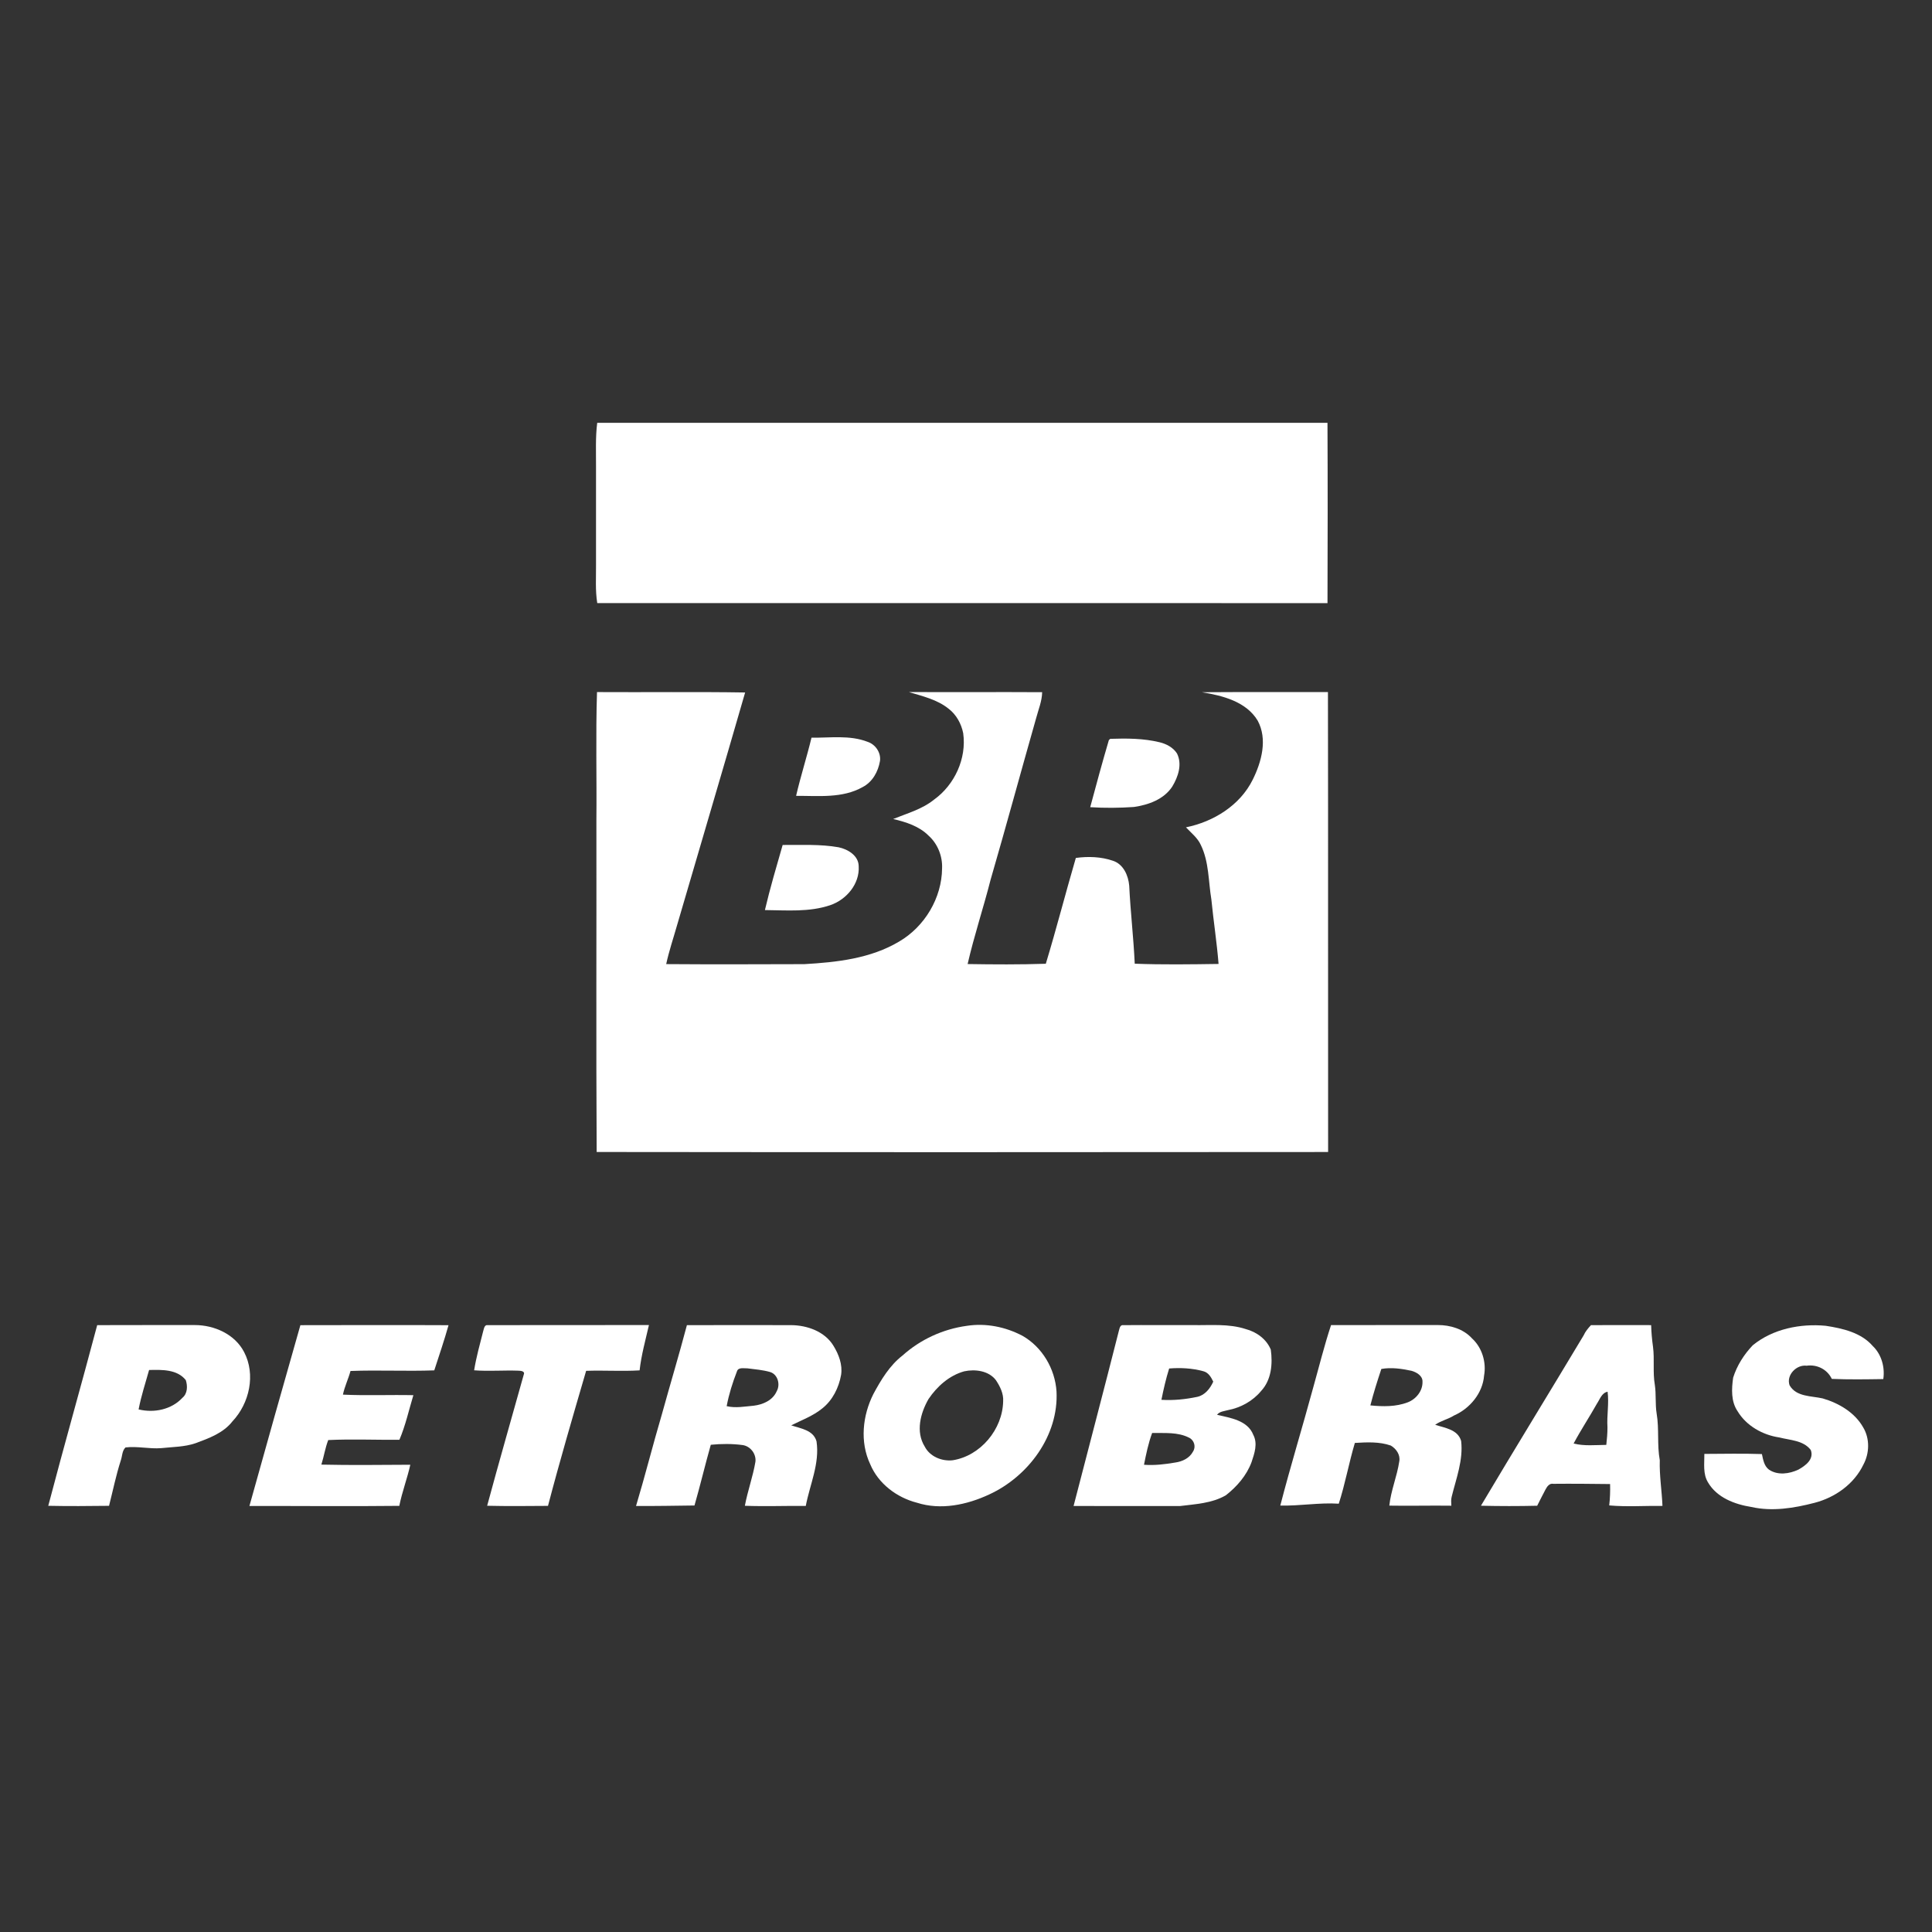 <?xml version="1.0" encoding="utf-8"?>
<!-- Generator: Adobe Illustrator 16.0.0, SVG Export Plug-In . SVG Version: 6.00 Build 0)  -->
<!DOCTYPE svg PUBLIC "-//W3C//DTD SVG 1.1//EN" "http://www.w3.org/Graphics/SVG/1.1/DTD/svg11.dtd">
<svg version="1.1" id="Layer_1" xmlns="http://www.w3.org/2000/svg" xmlns:xlink="http://www.w3.org/1999/xlink" x="0px" y="0px"
	 width="100px" height="100px" viewBox="0 0 100 100" enable-background="new 0 0 100 100" xml:space="preserve">
<rect x="0" y="0" width="100" height="100" fill="#333333" stroke="none"/>
<g>
	<g>
		<path fill="#FFFFFF" d="M30.912,21.885H68.71c0.015,3.111,0.011,6.222,0.001,9.333c-12.599-0.005-25.197,0-37.797-0.002
			c-0.107-0.657-0.058-1.322-0.064-1.983c0-1.695,0-3.391,0-5.087C30.854,23.392,30.816,22.634,30.912,21.885z"/>
	</g>
	<g>
		<path fill="#FFFFFF" d="M30.901,35.822c2.555,0.016,5.111-0.021,7.667,0.021c-1.157,4.013-2.347,8.017-3.517,12.025
			c-0.192,0.678-0.42,1.346-0.569,2.034c2.382,0.018,4.765,0.009,7.147,0.002c1.682-0.096,3.435-0.289,4.911-1.17
			c1.322-0.773,2.21-2.255,2.222-3.791c0.026-0.629-0.228-1.268-0.698-1.689c-0.49-0.492-1.175-0.709-1.834-0.862
			c0.724-0.294,1.497-0.503,2.117-1.004c1.065-0.766,1.693-2.13,1.508-3.438c-0.098-0.492-0.356-0.963-0.759-1.269
			c-0.59-0.475-1.347-0.647-2.056-0.861c2.3,0.014,4.602-0.007,6.902,0.008c-0.009,0.466-0.194,0.897-0.311,1.342
			c-0.794,2.786-1.55,5.584-2.359,8.368c-0.372,1.46-0.851,2.894-1.188,4.361c1.348,0.022,2.699,0.03,4.047-0.015
			c0.551-1.815,1.021-3.655,1.554-5.477c0.638-0.087,1.309-0.065,1.921,0.146c0.542,0.178,0.795,0.76,0.842,1.288
			c0.064,1.349,0.224,2.69,0.286,4.04c1.443,0.056,2.893,0.033,4.339,0.013c-0.09-1.117-0.263-2.224-0.373-3.339
			c-0.157-0.94-0.118-1.939-0.544-2.815c-0.166-0.373-0.499-0.626-0.771-0.917c1.426-0.289,2.798-1.135,3.457-2.469
			c0.458-0.923,0.776-2.095,0.254-3.056c-0.598-0.99-1.819-1.292-2.883-1.468c2.174-0.015,4.348-0.004,6.521-0.009
			c0.015,7.935,0,15.871,0.009,23.807c-12.621,0.011-25.24,0.014-37.86-0.001c-0.033-5.724-0.004-11.447-0.014-17.171
			C30.891,40.247,30.83,38.032,30.901,35.822z"/>
		<path fill="#FFFFFF" d="M42.003,38.182c0.965,0.014,1.978-0.145,2.899,0.213c0.412,0.132,0.708,0.565,0.645,0.999
			c-0.094,0.546-0.387,1.081-0.894,1.343c-1.044,0.593-2.295,0.452-3.447,0.456C41.44,40.182,41.76,39.19,42.003,38.182z"/>
		<path fill="#FFFFFF" d="M57.394,38.309l0.07-0.067c0.854-0.029,1.725-0.026,2.561,0.178c0.349,0.085,0.697,0.269,0.896,0.579
			c0.281,0.56,0.059,1.211-0.243,1.711c-0.433,0.665-1.236,0.951-1.986,1.059c-0.753,0.052-1.51,0.058-2.263,0.011
			C56.74,40.62,57.055,39.46,57.394,38.309z"/>
		<path fill="#FFFFFF" d="M40.51,43.735c0.967,0.008,1.943-0.049,2.9,0.121c0.479,0.102,1.027,0.429,1.036,0.977
			c0.057,0.92-0.634,1.736-1.479,2.021c-1.084,0.366-2.25,0.261-3.375,0.251C39.857,45.972,40.189,44.854,40.51,43.735z"/>
		<g>
			<path fill="#FFFFFF" d="M5.031,68.589c1.685-0.01,3.372,0.001,5.059-0.004c1.003,0.002,2.065,0.473,2.543,1.394
				c0.612,1.165,0.28,2.656-0.603,3.592c-0.474,0.608-1.219,0.873-1.916,1.132c-0.569,0.193-1.175,0.188-1.765,0.252
				c-0.617,0.05-1.236-0.11-1.853-0.036c-0.183,0.174-0.164,0.459-0.248,0.686c-0.246,0.767-0.406,1.557-0.604,2.336
				c-1.049,0.012-2.098,0.022-3.146-0.001C3.318,74.816,4.204,71.71,5.031,68.589z M7.717,70.911
				c-0.19,0.678-0.411,1.348-0.543,2.04c0.798,0.194,1.702,0.012,2.271-0.604c0.265-0.219,0.27-0.61,0.172-0.912
				C9.167,70.867,8.371,70.896,7.717,70.911z"/>
		</g>
		<path fill="#FFFFFF" d="M15.548,68.591c2.557-0.002,5.112-0.012,7.667,0.001c-0.219,0.788-0.486,1.561-0.737,2.338
			c-1.444,0.054-2.892-0.024-4.336,0.032c-0.112,0.413-0.305,0.803-0.392,1.224c1.214,0.057,2.432,0.002,3.646,0.028
			c-0.233,0.771-0.406,1.568-0.723,2.309c-1.229,0.011-2.457-0.044-3.684,0.014c-0.158,0.411-0.223,0.852-0.355,1.271
			c1.533,0.036,3.069,0.013,4.604,0.007c-0.161,0.717-0.426,1.406-0.57,2.128c-2.585,0.029-5.172,0.002-7.758,0.006
			C13.778,74.825,14.661,71.709,15.548,68.591z"/>
		<path fill="#FFFFFF" d="M25.007,68.912c0.042-0.12,0.057-0.355,0.24-0.323c2.781-0.008,5.563,0.003,8.342-0.005
			c-0.178,0.778-0.395,1.551-0.483,2.346c-0.923,0.057-1.846-0.01-2.768,0.024c-0.679,2.325-1.361,4.649-1.974,6.99
			c-1.05,0.007-2.1,0.019-3.149-0.006c0.612-2.268,1.264-4.529,1.896-6.794c0.077-0.182-0.179-0.195-0.29-0.198
			c-0.76-0.027-1.521,0.038-2.28-0.019C24.65,70.246,24.838,69.58,25.007,68.912z"/>
		<g>
			<path fill="#FFFFFF" d="M35.554,68.59c1.8-0.01,3.599,0,5.398-0.001c0.83,0.007,1.737,0.327,2.187,1.067
				c0.274,0.445,0.478,0.977,0.396,1.508c-0.118,0.662-0.438,1.309-0.971,1.733c-0.479,0.391-1.063,0.606-1.611,0.878
				c0.488,0.166,1.148,0.242,1.31,0.83c0.172,1.15-0.346,2.234-0.556,3.341c-1.051-0.009-2.104,0.032-3.153-0.007
				c0.143-0.77,0.417-1.509,0.547-2.281c0.045-0.402-0.254-0.799-0.656-0.861c-0.549-0.074-1.105-0.07-1.655-0.016
				c-0.296,1.044-0.544,2.101-0.844,3.143c-1.008,0.012-2.017,0.032-3.025,0.025c0.474-1.579,0.875-3.18,1.342-4.761
				C34.687,71.654,35.147,70.13,35.554,68.59z M38.144,70.983c-0.226,0.583-0.417,1.184-0.532,1.8
				c0.465,0.11,0.94,0.016,1.407-0.025c0.477-0.057,0.984-0.282,1.184-0.75c0.196-0.343,0.058-0.869-0.341-0.992
				c-0.382-0.11-0.784-0.14-1.177-0.191C38.506,70.832,38.213,70.754,38.144,70.983z"/>
		</g>
		<g>
			<path fill="#FFFFFF" d="M50.036,68.626c0.989-0.155,2.012,0.052,2.891,0.517c1.023,0.584,1.681,1.708,1.758,2.876
				c0.117,2.287-1.462,4.405-3.488,5.336c-1.149,0.536-2.503,0.823-3.739,0.425c-1.04-0.267-1.997-0.985-2.416-1.993
				c-0.543-1.15-0.397-2.52,0.165-3.634c0.396-0.734,0.839-1.474,1.508-1.992C47.638,69.331,48.807,68.794,50.036,68.626z
				 M49.908,70.979c-0.775,0.215-1.405,0.779-1.848,1.435c-0.419,0.729-0.674,1.694-0.196,2.46c0.265,0.519,0.887,0.771,1.446,0.709
				c1.445-0.227,2.585-1.604,2.613-3.053c0.027-0.398-0.161-0.771-0.376-1.094C51.177,70.948,50.474,70.857,49.908,70.979z"/>
		</g>
		<g>
			<path fill="#FFFFFF" d="M57.905,68.911c0.04-0.122,0.055-0.352,0.24-0.321c1.2-0.011,2.4,0.001,3.602-0.003
				c0.911,0.016,1.846-0.083,2.728,0.204c0.558,0.146,1.08,0.521,1.301,1.066c0.103,0.735,0.032,1.565-0.496,2.134
				c-0.432,0.525-1.054,0.868-1.716,0.996c-0.196,0.055-0.438,0.065-0.57,0.243c0.688,0.161,1.583,0.286,1.876,1.037
				c0.239,0.455,0.061,0.96-0.09,1.412c-0.255,0.69-0.756,1.267-1.329,1.715c-0.716,0.418-1.57,0.458-2.373,0.558
				c-1.837,0.005-3.673-0.005-5.51-0.002C56.347,74.938,57.141,71.929,57.905,68.911z M60.515,70.833
				c-0.166,0.531-0.291,1.075-0.4,1.621c0.623,0.04,1.249-0.026,1.86-0.154c0.397-0.089,0.663-0.433,0.823-0.786
				c-0.111-0.231-0.251-0.477-0.519-0.541C61.706,70.817,61.104,70.785,60.515,70.833z M59.635,74.171
				c-0.198,0.532-0.311,1.09-0.422,1.645c0.542,0.041,1.084-0.024,1.619-0.116c0.364-0.05,0.74-0.226,0.917-0.566
				c0.164-0.244,0.064-0.59-0.199-0.718C60.962,74.113,60.274,74.183,59.635,74.171z"/>
		</g>
		<g>
			<path fill="#FFFFFF" d="M68.895,68.587c1.841-0.008,3.68,0.004,5.519-0.003c0.647-0.003,1.333,0.2,1.778,0.692
				c0.52,0.475,0.748,1.236,0.624,1.921c-0.071,0.914-0.736,1.709-1.559,2.071c-0.309,0.194-0.678,0.267-0.974,0.479
				c0.5,0.163,1.173,0.24,1.345,0.836c0.116,0.985-0.254,1.934-0.486,2.874c-0.043,0.156-0.03,0.318-0.021,0.478
				c-1.069-0.015-2.14,0.015-3.21-0.004c0.082-0.783,0.4-1.516,0.516-2.292c0.063-0.336-0.159-0.652-0.438-0.817
				c-0.599-0.209-1.241-0.172-1.862-0.136c-0.309,1.04-0.499,2.111-0.832,3.145c-1.015-0.066-2.016,0.123-3.027,0.096
				c0.527-2.037,1.146-4.053,1.697-6.084C68.271,70.756,68.541,69.658,68.895,68.587z M71.498,70.857
				c-0.207,0.623-0.406,1.249-0.568,1.886c0.645,0.065,1.324,0.077,1.939-0.16c0.431-0.168,0.773-0.591,0.759-1.064
				c0.014-0.31-0.313-0.496-0.574-0.568C72.543,70.843,72.016,70.765,71.498,70.857z"/>
		</g>
		<g>
			<path fill="#FFFFFF" d="M82.349,68.589c1.038-0.001,2.076-0.006,3.114-0.001c0.01,0.377,0.044,0.752,0.097,1.127
				c0.084,0.651-0.019,1.313,0.093,1.961c0.076,0.494,0.014,0.998,0.095,1.492c0.136,0.8,0.015,1.616,0.162,2.415
				c-0.024,0.792,0.106,1.572,0.139,2.362c-0.919-0.011-1.84,0.056-2.756-0.025c0.043-0.368,0.055-0.738,0.045-1.106
				c-0.979-0.011-1.958-0.022-2.938-0.012c-0.207-0.039-0.324,0.144-0.408,0.299c-0.141,0.28-0.293,0.553-0.428,0.836
				c-0.971,0.023-1.941,0.022-2.911-0.001c1.751-2.949,3.552-5.873,5.314-8.815C82.058,68.919,82.2,68.749,82.349,68.589z
				 M82.661,72.646c-0.391,0.697-0.835,1.364-1.211,2.071c0.552,0.139,1.129,0.075,1.692,0.07c0.033-0.301,0.061-0.603,0.06-0.905
				c-0.04-0.616,0.087-1.231,0.007-1.847C82.906,72.094,82.813,72.42,82.661,72.646z"/>
		</g>
		<path fill="#FFFFFF" d="M90.725,69.629c1.042-0.849,2.463-1.13,3.775-1.006c0.875,0.134,1.832,0.35,2.437,1.05
			c0.451,0.432,0.633,1.099,0.542,1.708c-0.889,0.013-1.777,0.028-2.665-0.01c-0.235-0.493-0.765-0.759-1.303-0.682
			c-0.527-0.069-1.067,0.489-0.883,1.013c0.347,0.606,1.127,0.544,1.718,0.681c0.837,0.245,1.664,0.729,2.099,1.511
			c0.341,0.576,0.319,1.33,0.005,1.912c-0.484,1.011-1.466,1.705-2.534,1.981c-1.06,0.275-2.188,0.459-3.272,0.213
			c-0.856-0.136-1.777-0.483-2.236-1.268c-0.276-0.444-0.185-0.982-0.191-1.478c0.993-0.003,1.986-0.027,2.979,0.008
			c0.063,0.289,0.112,0.619,0.367,0.808c0.454,0.305,1.055,0.218,1.524-0.004c0.365-0.204,0.819-0.533,0.638-1.015
			c-0.383-0.503-1.071-0.503-1.631-0.649c-0.857-0.126-1.702-0.6-2.154-1.352c-0.35-0.51-0.315-1.16-0.233-1.742
			C89.904,70.68,90.27,70.104,90.725,69.629z"/>
	</g>
</g>
</svg>
